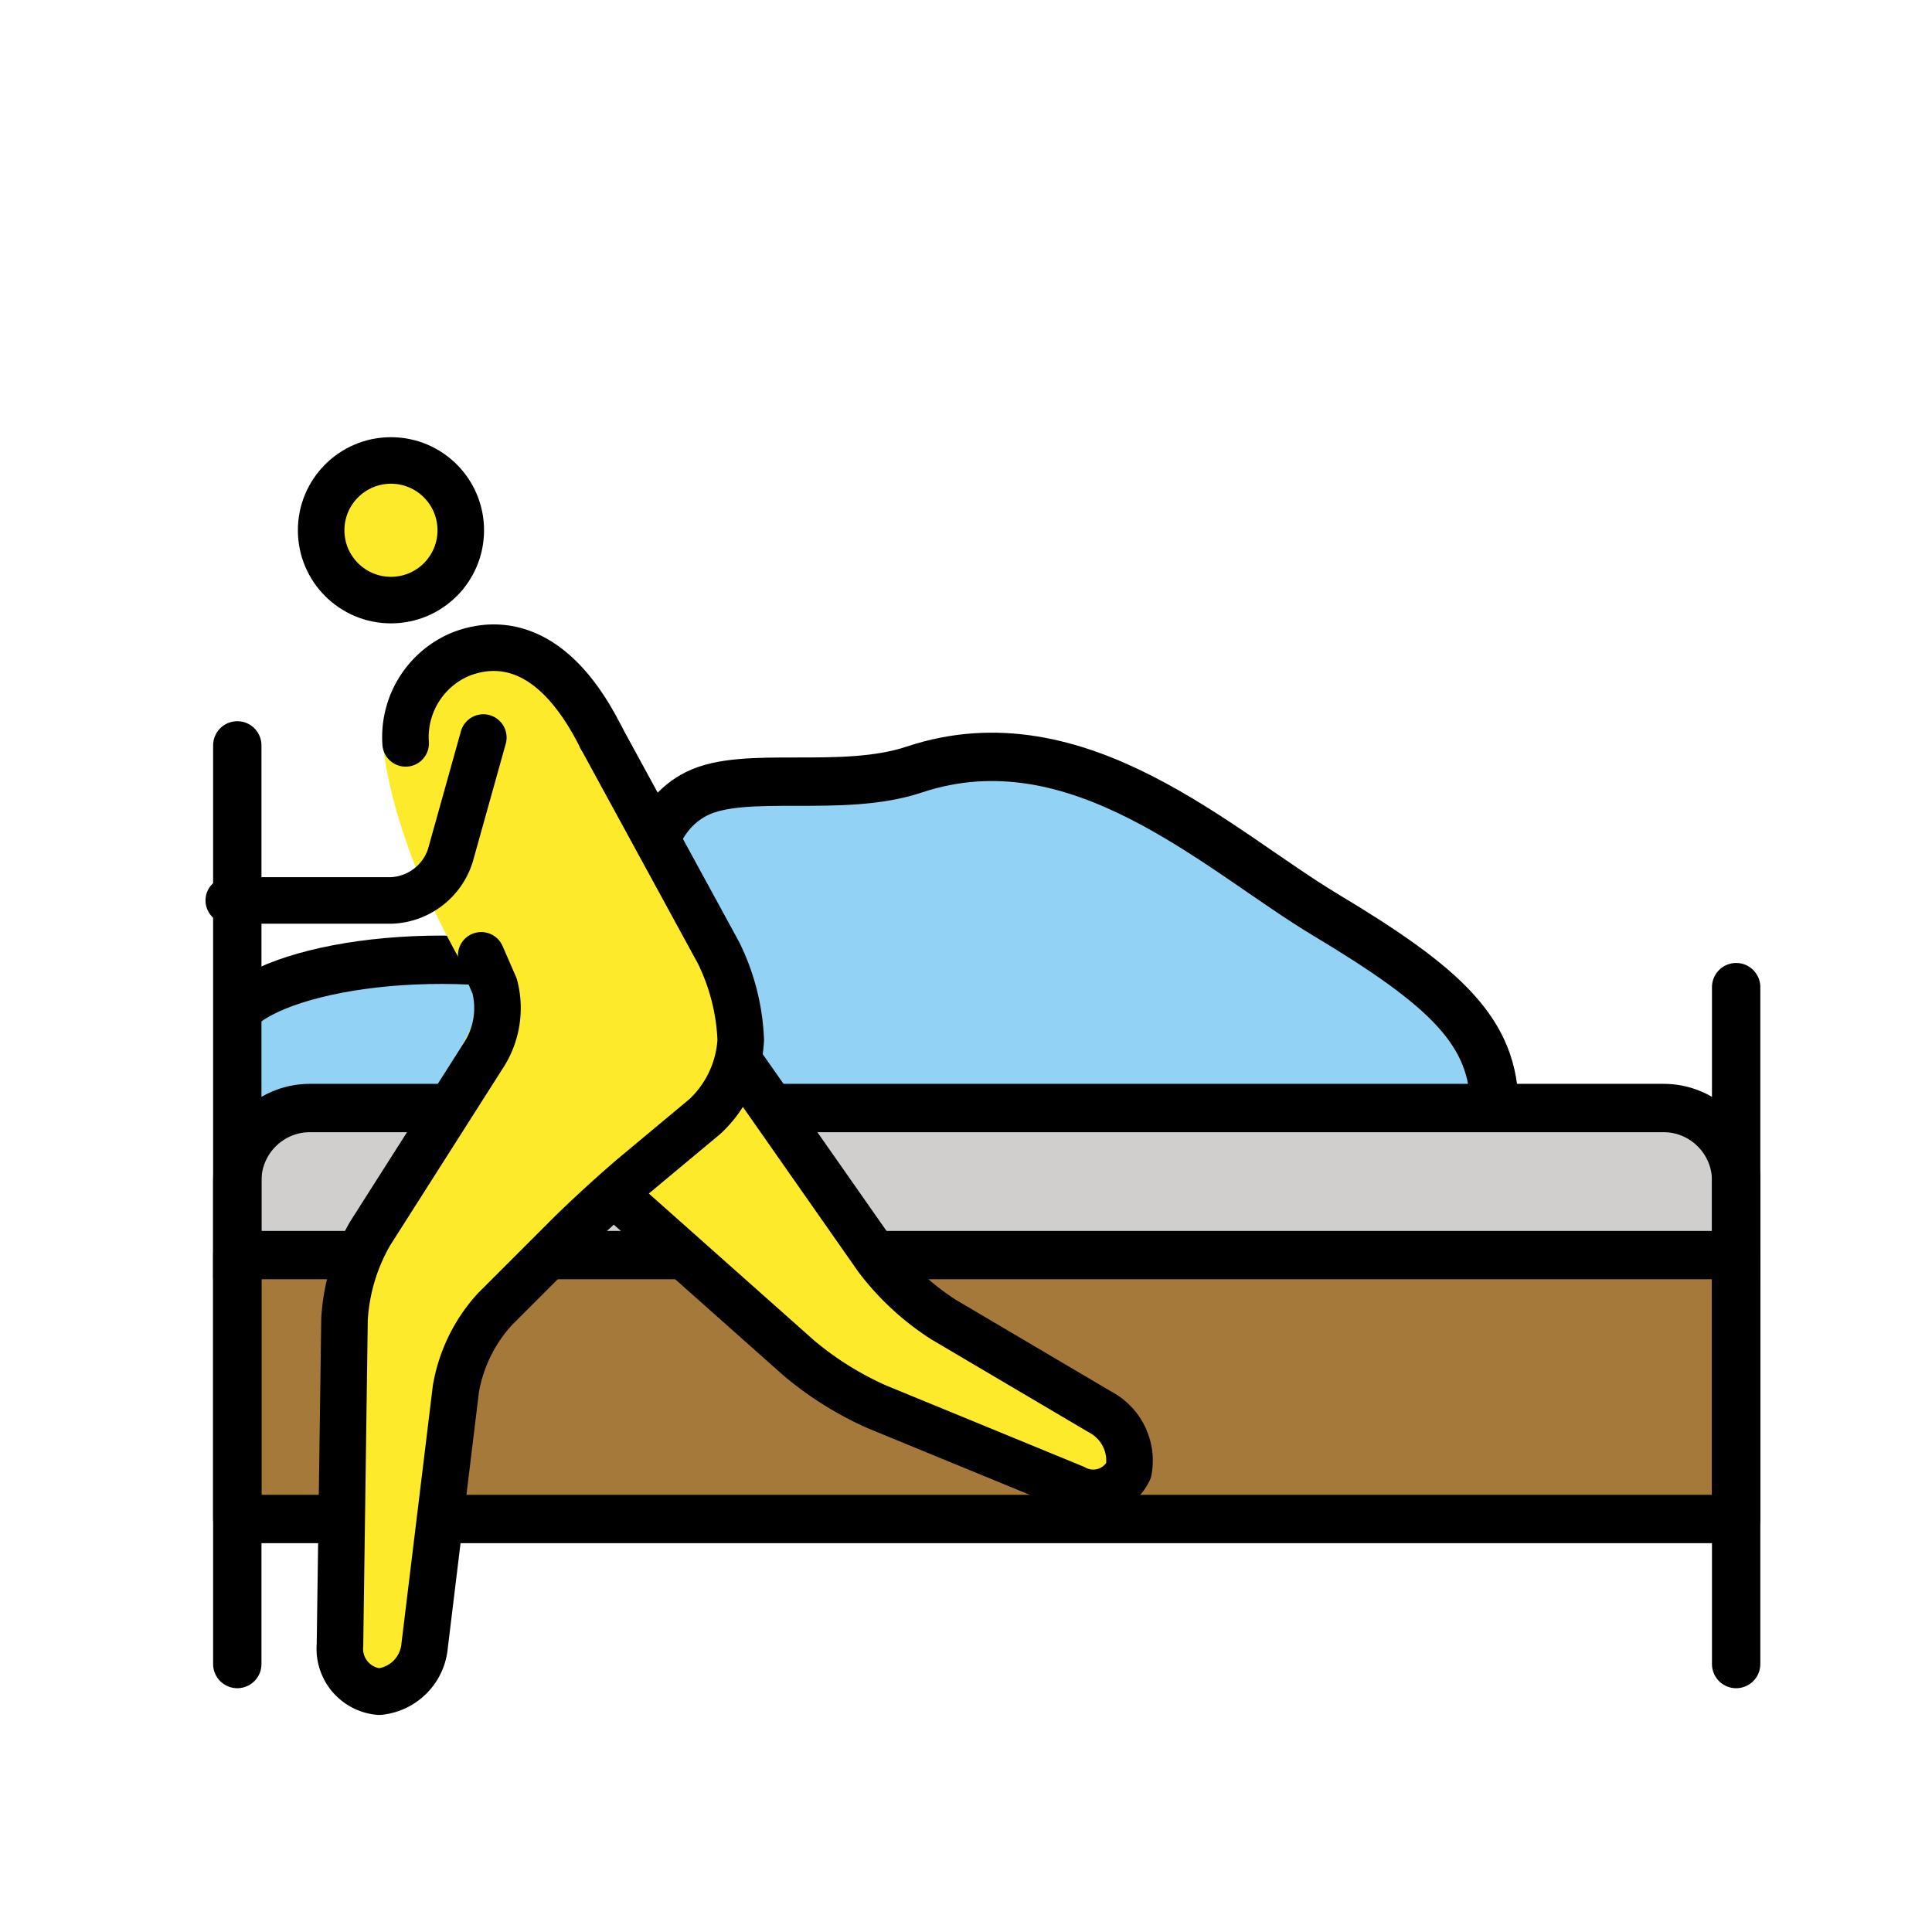 <?xml version="1.0" encoding="UTF-8" standalone="no"?>
<svg
   xmlns:dc="http://purl.org/dc/elements/1.1/"
   xmlns:cc="http://creativecommons.org/ns#"
   xmlns:rdf="http://www.w3.org/1999/02/22-rdf-syntax-ns#"
   xmlns:svg="http://www.w3.org/2000/svg"
   xmlns="http://www.w3.org/2000/svg"
   xmlns:sodipodi="http://sodipodi.sourceforge.net/DTD/sodipodi-0.dtd"
   xmlns:inkscape="http://www.inkscape.org/namespaces/inkscape"
   inkscape:version="1.0beta2 (2b71d25, 2019-12-03)"
   sodipodi:docname="outBed.svg"
   version="1.1"
   viewBox="0 0 72 72"
   id="emoji">
  <defs
     id="defs182" />
  <sodipodi:namedview
     inkscape:current-layer="emoji"
     inkscape:window-maximized="0"
     inkscape:window-y="23"
     inkscape:window-x="0"
     inkscape:cy="36"
     inkscape:cx="36"
     inkscape:zoom="4.3611111"
     showgrid="false"
     id="namedview180"
     inkscape:window-height="709"
     inkscape:window-width="959"
     inkscape:pageshadow="2"
     inkscape:pageopacity="0"
     guidetolerance="10"
     gridtolerance="10"
     objecttolerance="10"
     borderopacity="1"
     inkscape:document-rotation="0"
     bordercolor="#666666"
     pagecolor="#ffffff" />
  <g
     id="hair" />
  <g
     id="skin" />
  <g
     id="skin-shadow" />
  <g
     transform="matrix(1.161,0,0,1.161,-10.014,-2.619)"
     id="g272">
    <g
       id="g200"
       transform="matrix(0.776,0,0,0.776,12.362,12.99)">
      <g
         id="color">
        <rect
           id="rect150"
           stroke="none"
           height="11"
           width="62"
           fill="#A57939"
           y="38"
           x="5" />
        <path
           id="path152"
           stroke="none"
           d="m 5,39 v -4 c 0,-1.65 1.35,-3 3,-3 h 56 c 1.65,0 3,1.35 3,3 v 4"
           fill="#D0CFCE"
           inkscape:connector-curvature="0" />
        <path
           id="path154"
           stroke="none"
           d="M 15.076,25.675 C 15.026,25.458 15,25.232 15,25 c 0,-1.657 1.344,-3 3,-3 1.656,0 3,1.343 3,3 0,0.393 -0.075,0.768 -0.213,1.111"
           fill="#FCEA2B"
           inkscape:connector-curvature="0" />
        <path
           id="path156"
           stroke="none"
           d="M 22,32 V 22 c 0,0 0.211,-2.106 2,-3 2,-1 6,0 9,-1 6.789,-2.263 12.594,3.356 17,6 5,3 7,4.854 7,8"
           fill="#92D3F5"
           inkscape:connector-curvature="0" />
        <path
           id="path158"
           stroke="none"
           d="M 5.125,27.688 C 5.125,27.688 10,24 22,27 v 4 L 7,32 6.188,33.25 5.125,31.625 5,28 Z"
           fill="#92D3F5"
           inkscape:connector-curvature="0" />
      </g>
      <g
         id="line">
        <rect
           id="rect164"
           height="10.917"
           width="62"
           stroke-miterlimit="10"
           stroke-linejoin="round"
           stroke-linecap="round"
           stroke-width="2"
           stroke="#000000"
           fill="none"
           y="38.083"
           x="5" />
        <path
           id="path166"
           d="m 5,39 v -4 c 0,-1.65 1.35,-3 3,-3 h 56 c 1.65,0 3,1.35 3,3 v 4"
           stroke-miterlimit="10"
           stroke-linejoin="round"
           stroke-linecap="round"
           stroke-width="2"
           stroke="#000000"
           fill="none"
           inkscape:connector-curvature="0" />
        <line
           id="line168"
           y2="17"
           x2="5"
           y1="55"
           x1="5"
           stroke-miterlimit="10"
           stroke-linejoin="round"
           stroke-linecap="round"
           stroke-width="2"
           stroke="#000000"
           fill="none" />
        <line
           id="line170"
           y2="55"
           x2="67"
           y1="27"
           x1="67"
           stroke-miterlimit="10"
           stroke-linejoin="round"
           stroke-linecap="round"
           stroke-width="2"
           stroke="#000000"
           fill="none" />
        <path
           id="path172"
           d="M 15.076,25.675 C 15.026,25.458 15,25.232 15,25 c 0,-1.657 1.344,-3 3,-3 1.656,0 3,1.343 3,3 0,0.393 -0.075,0.768 -0.213,1.111"
           stroke-miterlimit="10"
           stroke-linejoin="round"
           stroke-linecap="round"
           stroke-width="2"
           stroke="#000000"
           fill="none"
           inkscape:connector-curvature="0" />
        <path
           id="path174"
           d="M 22,32 V 22 c 0,0 0.211,-2.106 2,-3 2,-1 6,0 9,-1 6.789,-2.263 12.594,3.356 17,6 5,3 7,4.854 7,8"
           stroke-miterlimit="10"
           stroke-linejoin="round"
           stroke-linecap="round"
           stroke-width="2"
           stroke="#000000"
           fill="none"
           inkscape:connector-curvature="0" />
        <path
           id="path176"
           d="M 5.042,27.918 C 6.896,26.062 14.292,24.876 21,27"
           stroke-miterlimit="10"
           stroke-linejoin="round"
           stroke-linecap="round"
           stroke-width="2"
           stroke="#000000"
           fill="none"
           inkscape:connector-curvature="0" />
      </g>
    </g>
    <g
       id="g242"
       transform="matrix(0.747,0,0,0.747,1.029,9.496)">
      <g
         id="color-2" />
      <g
         id="skin-2">
        <circle
           id="circle203"
           fill="#fcea2b"
           r="3"
           cy="13.094"
           cx="26.969" />
        <path
           id="path205"
           d="m 26.665,22.585 c 0,0 0.304,3.708 3.304,9.042 C 30.213,32.062 31,33.335 31,33.335 L 25,45 24.75,63 h 3.424 L 30,48 36,42 42,37 V 33 L 36,22"
           fill="#fcea2b"
           inkscape:connector-curvature="0" />
        <polyline
           id="polyline207"
           points="42 36 49 46 59.167 52 58.167 55 46 50 37 42"
           fill="#fcea2b" />
        <path
           id="path209"
           d="M 36,22 C 34,18 31.641,17.767 29.969,18.417 A 4.108,4.108 0 0 0 28,24"
           fill="#fcea2b"
           inkscape:connector-curvature="0" />
      </g>
      <g
         id="line-7">
        <circle
           id="circle212"
           stroke-width="2"
           stroke-miterlimit="10"
           stroke="#000"
           fill="none"
           r="3"
           cy="13.094"
           cx="26.969" />
        <path
           id="path214"
           d="m 42,36 5.854,8.361 a 11.025,11.025 0 0 0 2.869,2.655 l 6.722,3.967 A 2.363,2.363 0 0 1 58.667,53.5 1.69,1.69 0 0 1 56.317,54.24 L 47.85,50.76 A 14.104,14.104 0 0 1 44.505,48.671 L 37,42"
           stroke-width="2"
           stroke-linejoin="round"
           stroke-linecap="round"
           stroke="#000"
           fill="none"
           inkscape:connector-curvature="0" />
        <path
           id="path216"
           d="m 30.848,31.359 c 0,0 0.26,0.594 0.576,1.32 a 3.731,3.731 0 0 1 -0.498,3.008 l -4.852,7.625 A 8.323,8.323 0 0 0 24.973,47 l -0.195,14 a 1.849,1.849 0 0 0 1.685,2 2.175,2.175 0 0 0 1.954,-1.985 l 1.342,-11.029 a 6.789,6.789 0 0 1 1.656,-3.4 l 3.172,-3.172 c 0.777,-0.777 2.106,-1.99 2.95,-2.694 L 40.464,38.28 A 4.864,4.864 0 0 0 42,35 v 0 A 9.309,9.309 0 0 0 41.042,31.244 L 36,22"
           stroke-width="2"
           stroke-linejoin="round"
           stroke-linecap="round"
           stroke="#000"
           fill="none"
           inkscape:connector-curvature="0" />
        <path
           id="path218"
           d="M 36,22 C 34,18 31.641,17.767 29.969,18.417 A 3.859,3.859 0 0 0 27.6,22.251"
           stroke-width="2"
           stroke-linejoin="round"
           stroke-linecap="round"
           stroke="#000"
           fill="none"
           inkscape:connector-curvature="0" />
        <path
           id="path220"
           d="m 30.938,22 -1.419,5.077 A 2.776,2.776 0 0 1 27,29 h -7"
           stroke-width="2"
           stroke-linejoin="round"
           stroke-linecap="round"
           stroke="#000"
           fill="none"
           inkscape:connector-curvature="0" />
      </g>
    </g>
  </g>
</svg>
